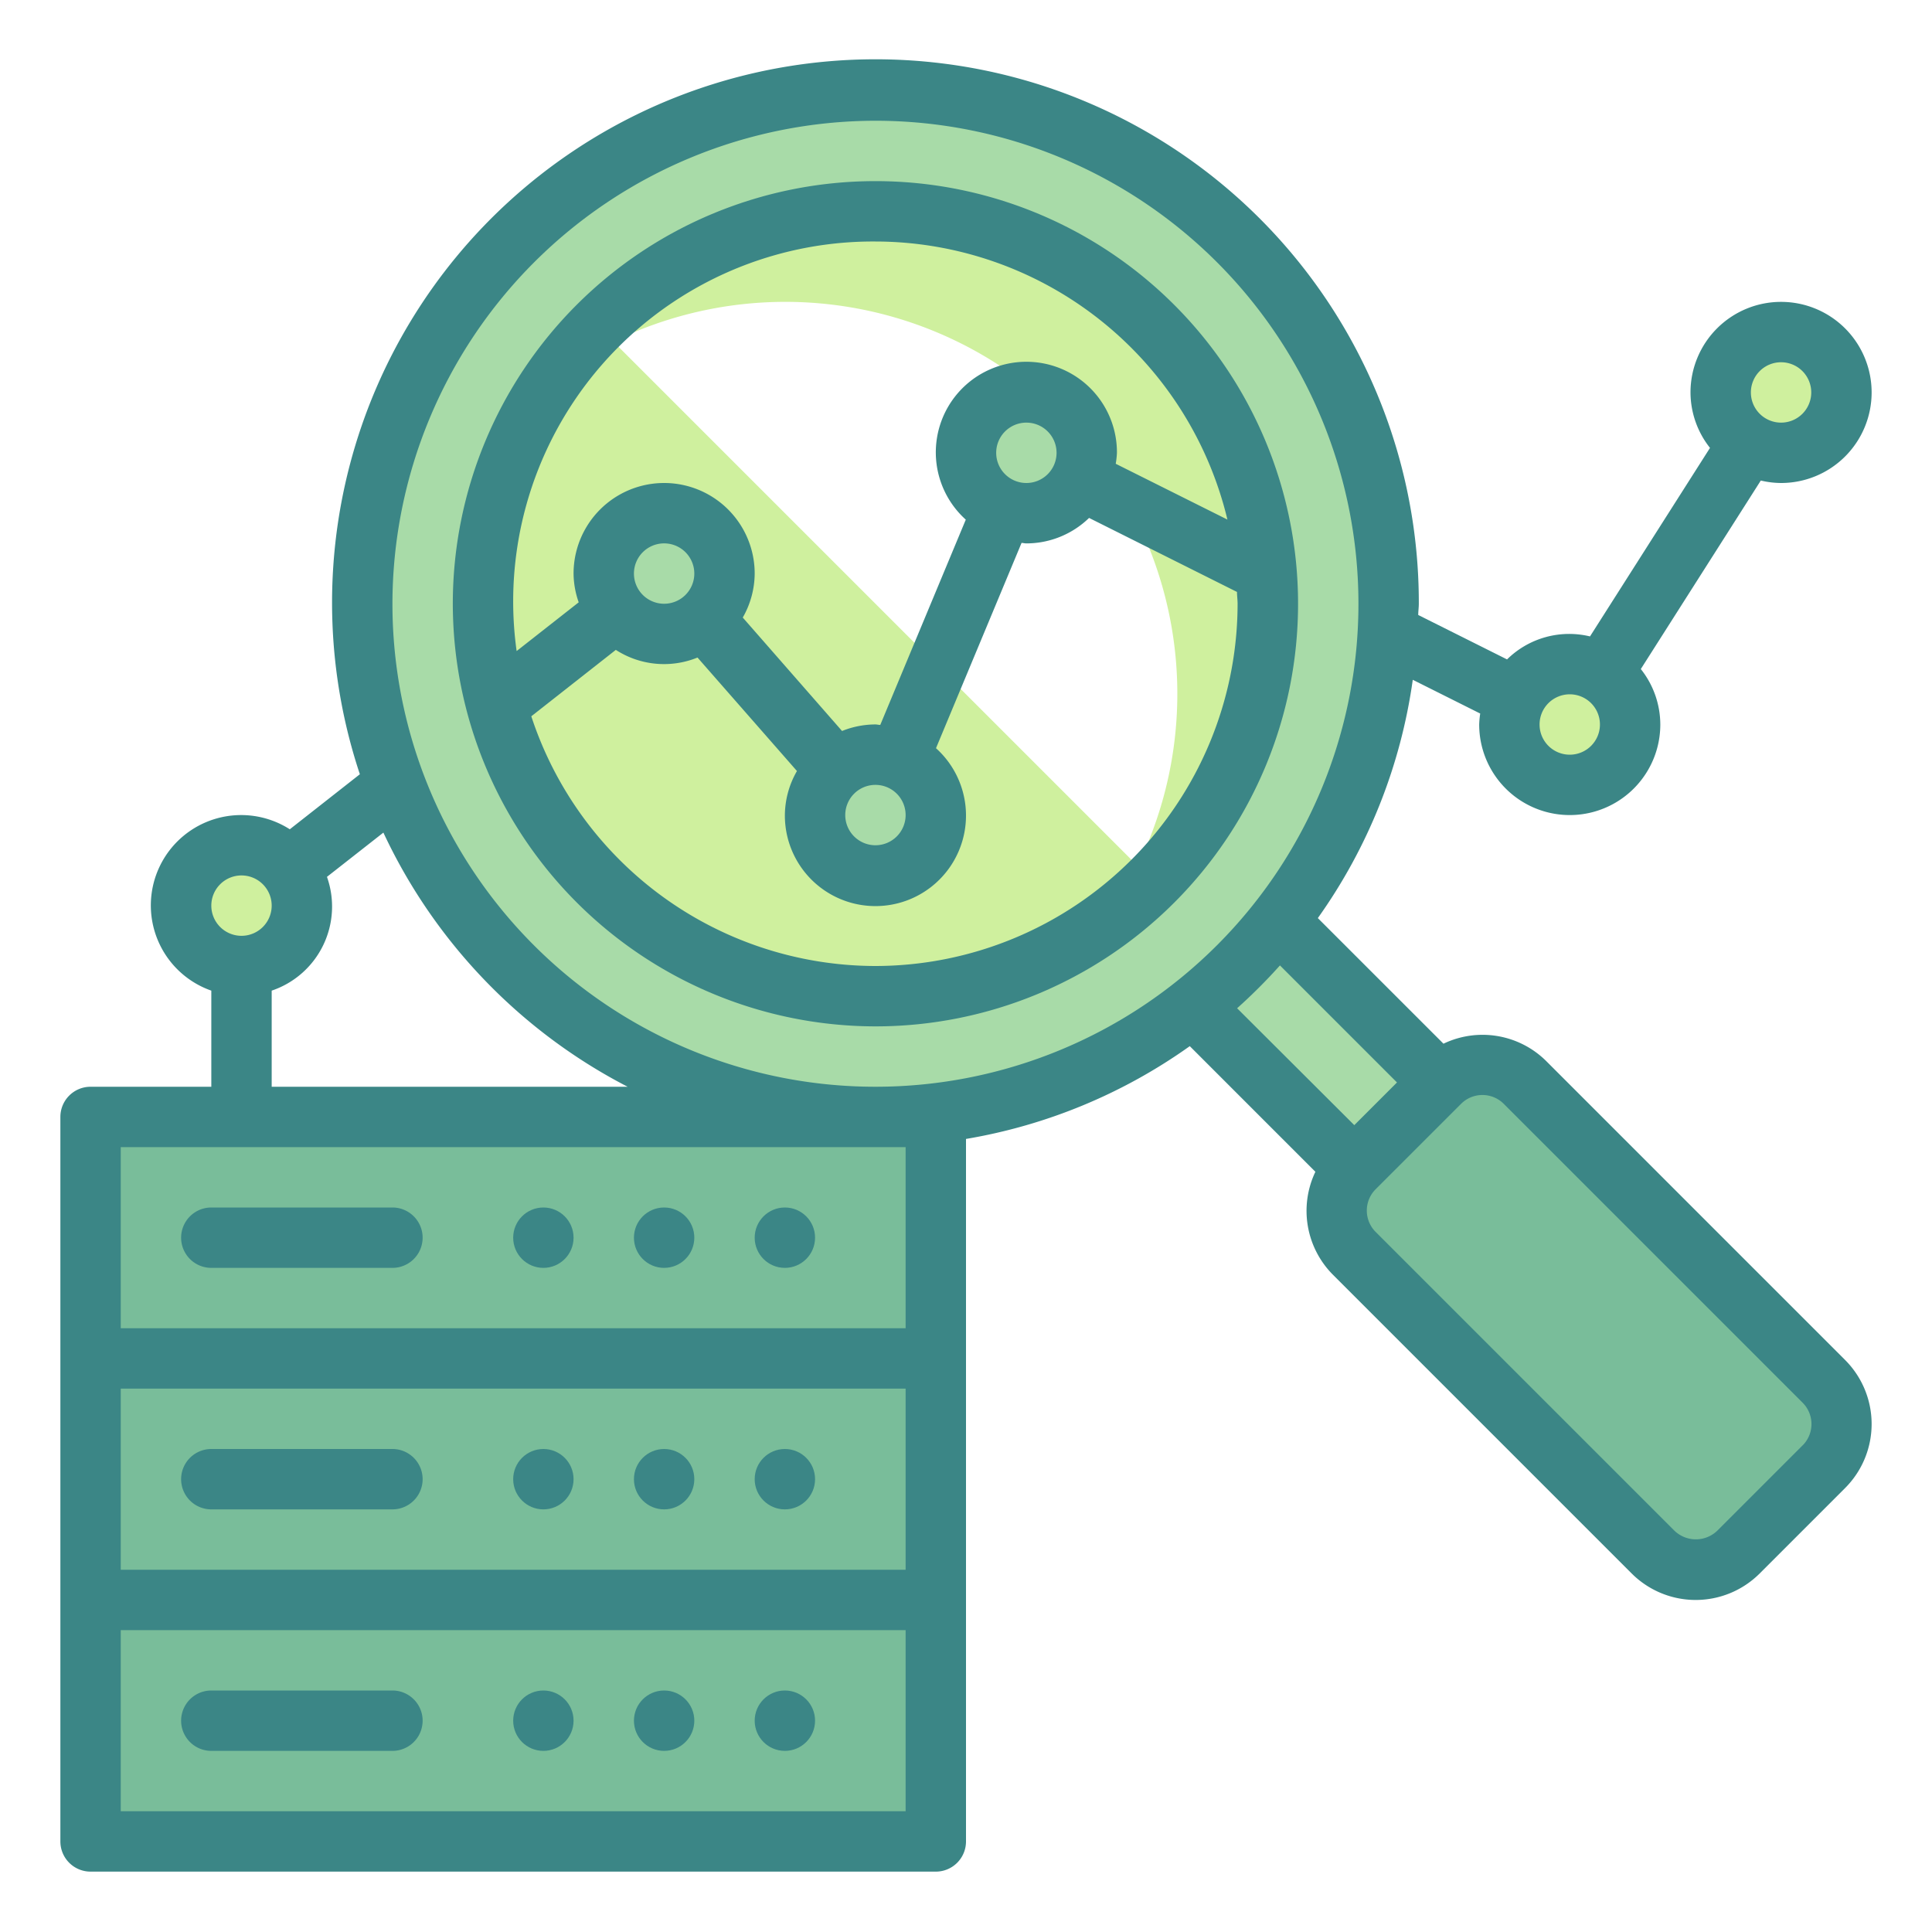 <svg height="512" viewBox="0 0 64 64" width="512" xmlns="http://www.w3.org/2000/svg"><g id="Twotone"><g id="Color_copy" data-name="Color copy"><g><path d="m42.342 30.514a17.041 17.041 0 0 1 -2.828 2.828l10.143 10.143 2.828-2.828z" fill="#a8dba8"/><g><rect fill="#79bd9a" height="18" rx="2" transform="matrix(.707 -.707 .707 .707 -15.439 50)" width="8" x="48.636" y="34.636"/><path d="m29 3a17 17 0 1 0 17 17 17 17 0 0 0 -17-17zm0 30a13 13 0 1 1 13-13 13 13 0 0 1 -13 13z" fill="#a8dba8"/><g fill="#cff09e"><path d="m38.192 29.192a13 13 0 0 1 -18.384-18.384z"/><path d="m29 7a12.972 12.972 0 0 0 -10.561 5.439 12.985 12.985 0 0 1 18.122 18.122 12.991 12.991 0 0 0 -7.561-23.561z"/></g></g><g><g fill="#a8dba8"><circle cx="29" cy="27" r="2"/><circle cx="22" cy="19" r="2"/><circle cx="34" cy="15" r="2"/></g><circle cx="8" cy="30" fill="#cff09e" r="2"/><circle cx="52" cy="24" fill="#cff09e" r="2"/><circle cx="59" cy="13" fill="#cff09e" r="2"/></g><g fill="#79bd9a"><path d="m3 53h28v8h-28z"/><path d="m3 45h28v8h-28z"/><path d="m3 37h28v8h-28z"/></g></g></g><g id="Stroke_Close_copy" data-name="Stroke Close copy"><g fill="#3b8686"><path d="m29 34a14 14 0 1 0 -14-14 14.015 14.015 0 0 0 14 14zm0-2a12.016 12.016 0 0 1 -11.4-8.272l2.8-2.2a2.943 2.943 0 0 0 2.706.254l3.294 3.759a2.965 2.965 0 0 0 -.4 1.459 3 3 0 1 0 5.006-2.215l2.834-6.8c.054 0 .1.016.16.016a2.986 2.986 0 0 0 2.077-.844l4.9 2.452c0 .131.02.26.02.392a12.013 12.013 0 0 1 -11.997 11.999zm-7-12a1 1 0 1 1 1-1 1 1 0 0 1 -1 1zm7 6a1 1 0 1 1 -1 1 1 1 0 0 1 1-1zm4-11a1 1 0 1 1 1 1 1 1 0 0 1 -1-1zm-4-7a12.012 12.012 0 0 1 11.66 9.212l-3.7-1.849a2.9 2.9 0 0 0 .04-.363 3 3 0 1 0 -5.007 2.214l-2.833 6.8c-.054 0-.105-.016-.16-.016a2.974 2.974 0 0 0 -1.106.217l-3.289-3.758a2.965 2.965 0 0 0 .395-1.457 3 3 0 0 0 -6 0 2.956 2.956 0 0 0 .17.953l-2.056 1.614a11.921 11.921 0 0 1 11.886-13.567z"/><path d="m51.222 35.151a2.993 2.993 0 0 0 -3.405-.577l-4.162-4.161a17.883 17.883 0 0 0 3.145-7.894l2.234 1.118a2.9 2.9 0 0 0 -.034.363 3 3 0 0 0 6 0 2.966 2.966 0 0 0 -.646-1.837l3.975-6.245a2.963 2.963 0 0 0 .671.082 3 3 0 1 0 -3-3 2.966 2.966 0 0 0 .646 1.837l-3.975 6.245a2.933 2.933 0 0 0 -2.748.762l-2.942-1.472c0-.125.019-.246.019-.372a18 18 0 1 0 -35.079 5.648l-2.321 1.823a2.992 2.992 0 1 0 -2.6 5.345v3.184h-4a1 1 0 0 0 -1 1v24a1 1 0 0 0 1 1h28a1 1 0 0 0 1-1v-23.271a17.891 17.891 0 0 0 7.413-3.074l4.161 4.162a3 3 0 0 0 .576 3.405l9.9 9.9a3 3 0 0 0 4.243 0l2.828-2.828a3 3 0 0 0 0-4.243zm7.778-23.151a1 1 0 1 1 -1 1 1 1 0 0 1 1-1zm-7 11a1 1 0 1 1 -1 1 1 1 0 0 1 1-1zm-23-19a16 16 0 1 1 -16 16 16.019 16.019 0 0 1 16-16zm-21 25a1 1 0 1 1 -1 1 1 1 0 0 1 1-1zm1 3.816a2.94 2.94 0 0 0 1.831-3.769l1.869-1.466a18.1 18.1 0 0 0 8.091 8.419h-11.791zm21 19.184h-26v-6h26zm0 8h-26v-6h26zm0-22v6h-26v-6zm12.4-6.019 3.877 3.877-1.414 1.414-3.882-3.872a18.152 18.152 0 0 0 1.419-1.419zm17.312 15.9-2.828 2.828a1.023 1.023 0 0 1 -1.414 0l-9.9-9.9a1 1 0 0 1 0-1.414l2.83-2.829a1 1 0 0 1 1.414 0l9.9 9.9a1 1 0 0 1 0 1.415z"/><circle cx="18" cy="57" r="1"/><circle cx="22" cy="57" r="1"/><circle cx="26" cy="57" r="1"/><path d="m7 58h6a1 1 0 0 0 0-2h-6a1 1 0 0 0 0 2z"/><circle cx="18" cy="49" r="1"/><circle cx="22" cy="49" r="1"/><circle cx="26" cy="49" r="1"/><path d="m7 50h6a1 1 0 0 0 0-2h-6a1 1 0 0 0 0 2z"/><circle cx="18" cy="41" r="1"/><circle cx="22" cy="41" r="1"/><circle cx="26" cy="41" r="1"/><path d="m7 42h6a1 1 0 0 0 0-2h-6a1 1 0 0 0 0 2z"/></g></g></g></svg>